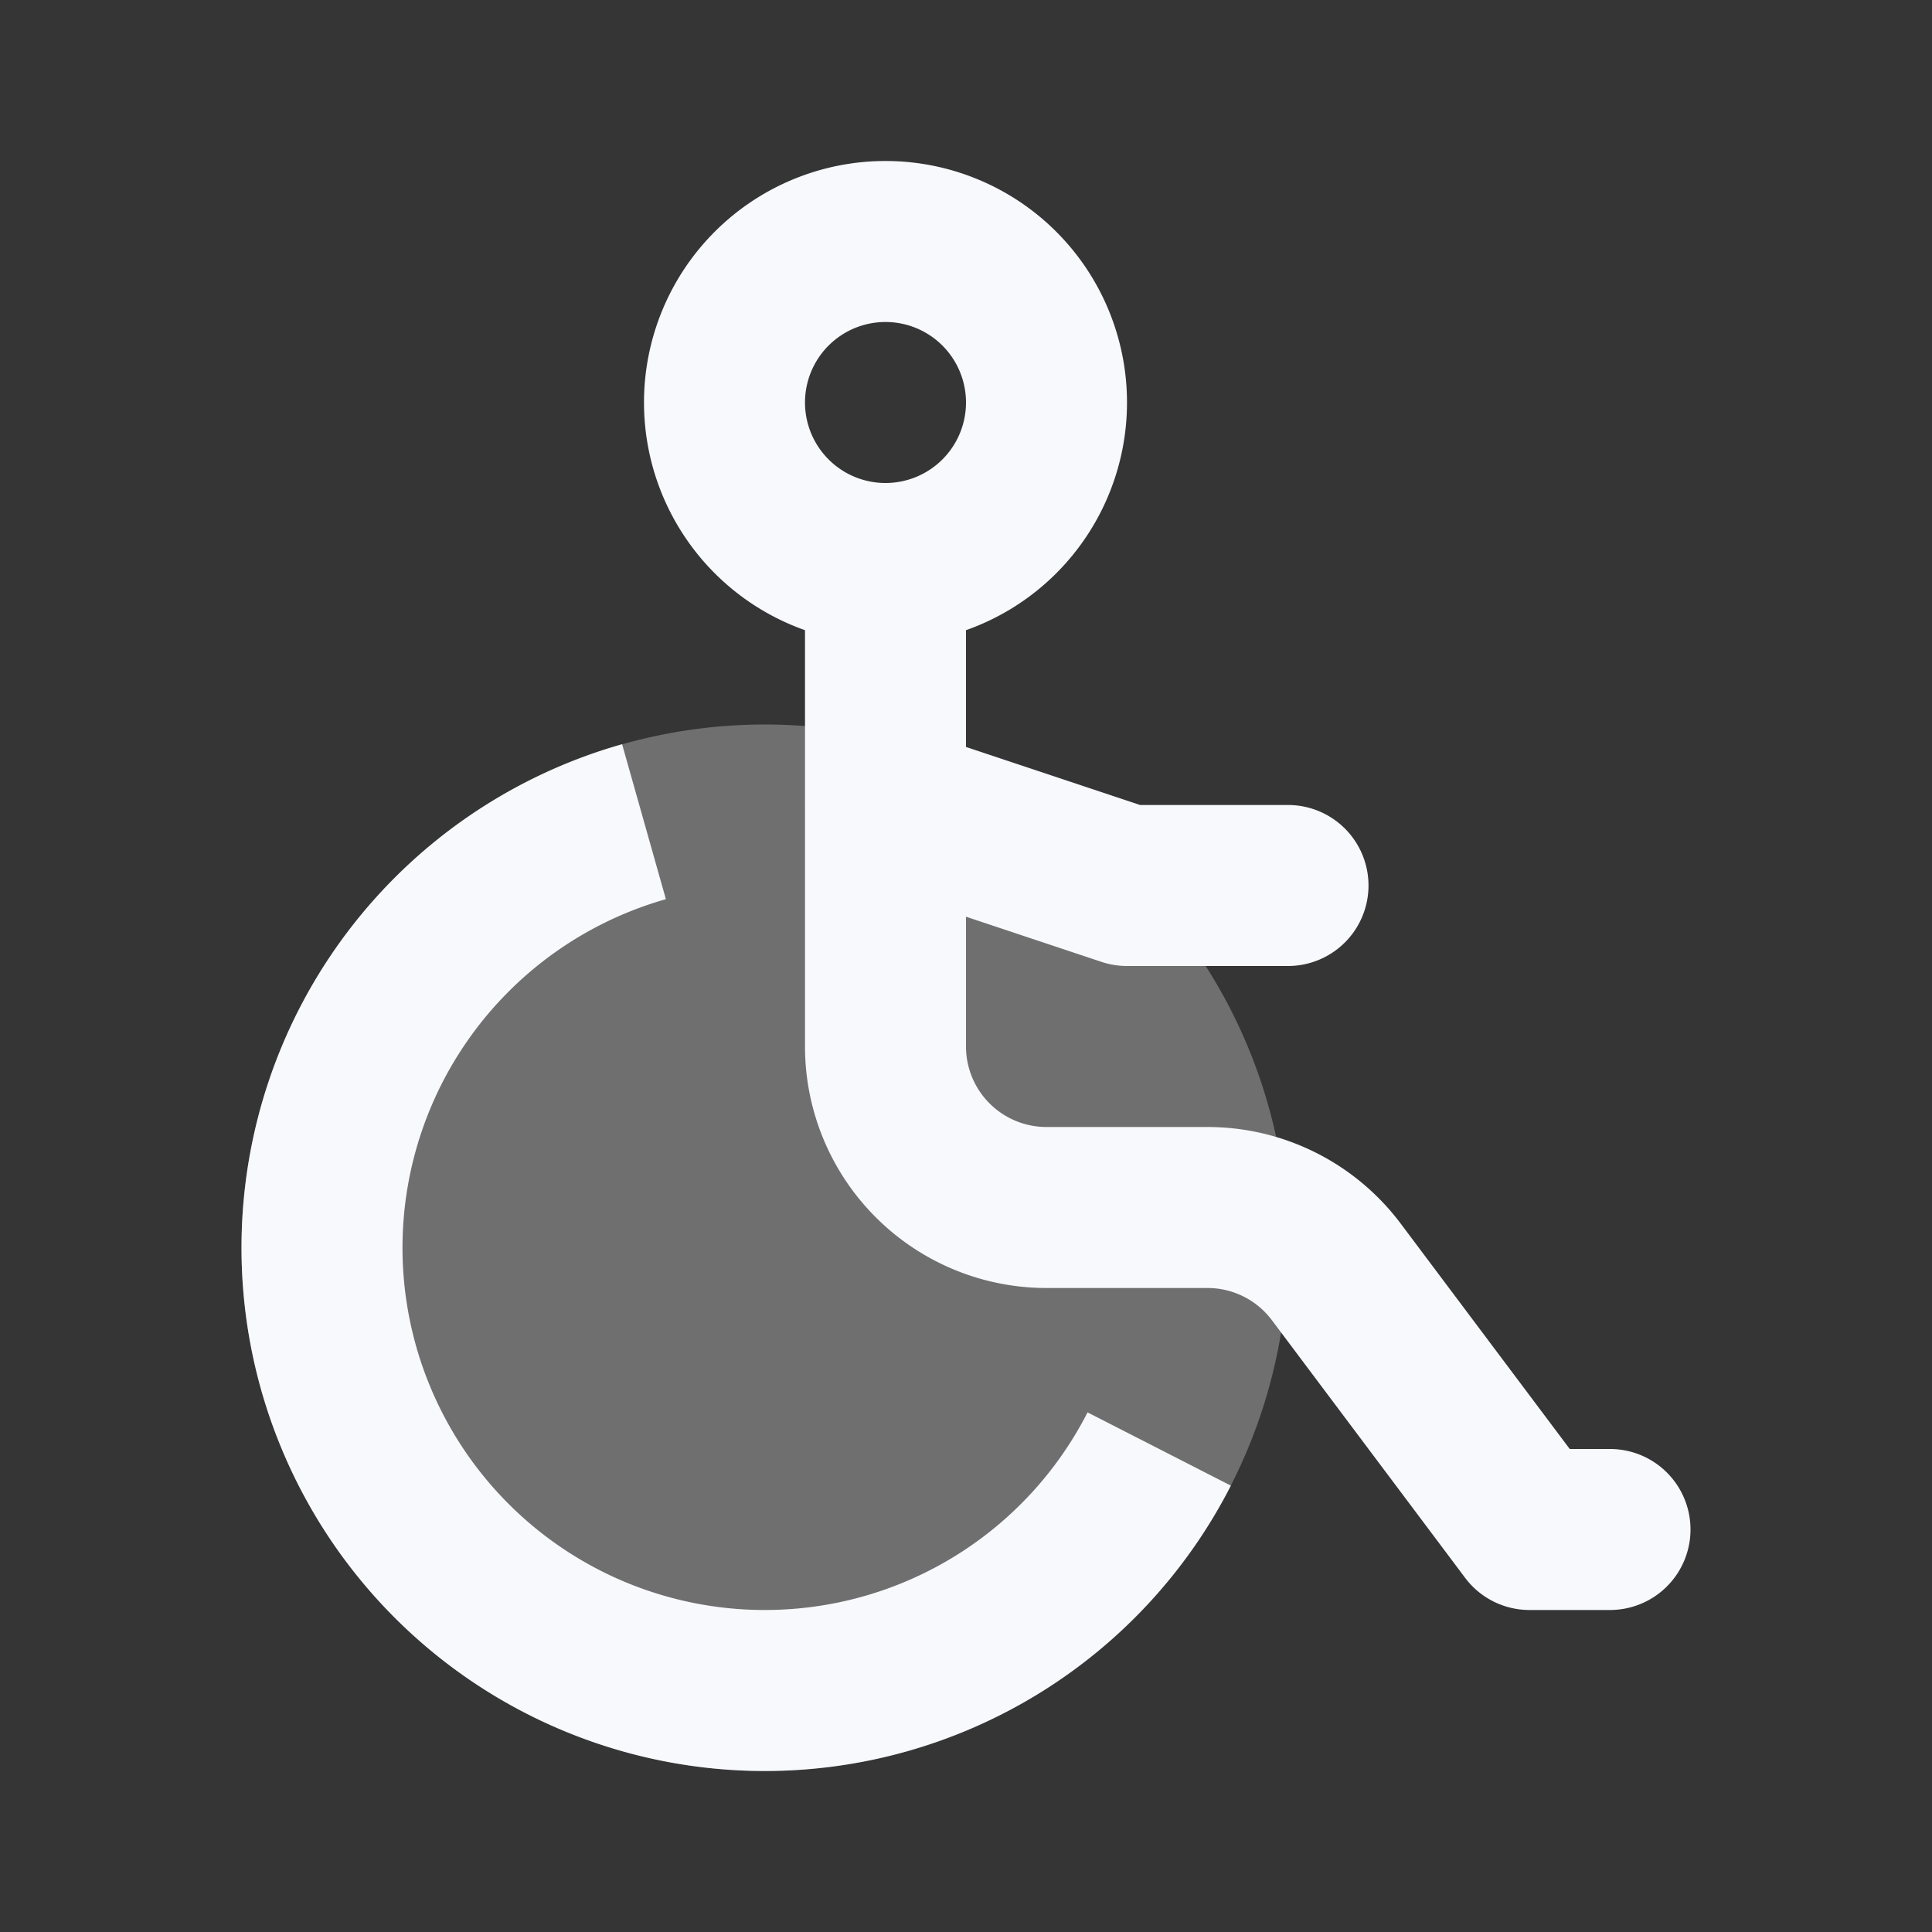 <svg xmlns="http://www.w3.org/2000/svg" width="24" height="24" fill="none"><rect width="100%" height="100%" fill="#333333" stroke="none"/><path fill="#fff" fill-opacity=".01" d="M24 0v24H0V0z"/><circle cx="9.5" cy="15.5" r="6.5" fill="#F7F9FC" opacity=".3"/><path fill="#F7F9FC" d="m19 19-.8.6a1 1 0 0 0 .8.4zm1 1a1 1 0 1 0 0-2zM11.316 9.051a1 1 0 0 0-.632 1.898zM14 11l-.316.949A1 1 0 0 0 14 12zm2 1a1 1 0 1 0 0-2zm.6 3.8-.8.6zM9.5 20A4.5 4.5 0 0 1 5 15.5H3A6.5 6.5 0 0 0 9.5 22zM5 15.5a4.502 4.502 0 0 1 3.272-4.33l-.544-1.925A6.502 6.502 0 0 0 3 15.5zm8.51 2.045A4.5 4.5 0 0 1 9.5 20v2a6.5 6.5 0 0 0 5.79-3.545zM10 7v6h2V7zm3 9h2v-2h-2zm2.8.4 2.4 3.2 1.6-1.2-2.4-3.2zM19 20h1v-2h-1zM12 5a1 1 0 0 1-1 1v2a3 3 0 0 0 3-3zm-1 1a1 1 0 0 1-1-1H8a3 3 0 0 0 3 3zm-1-1a1 1 0 0 1 1-1V2a3 3 0 0 0-3 3zm1-1a1 1 0 0 1 1 1h2a3 3 0 0 0-3-3zm-.316 6.949 3 1 .632-1.898-3-1zM14 12h2v-2h-2zm1 4a1 1 0 0 1 .8.4l1.6-1.2A3 3 0 0 0 15 14zm-5-3a3 3 0 0 0 3 3v-2a1 1 0 0 1-1-1z"/></svg>